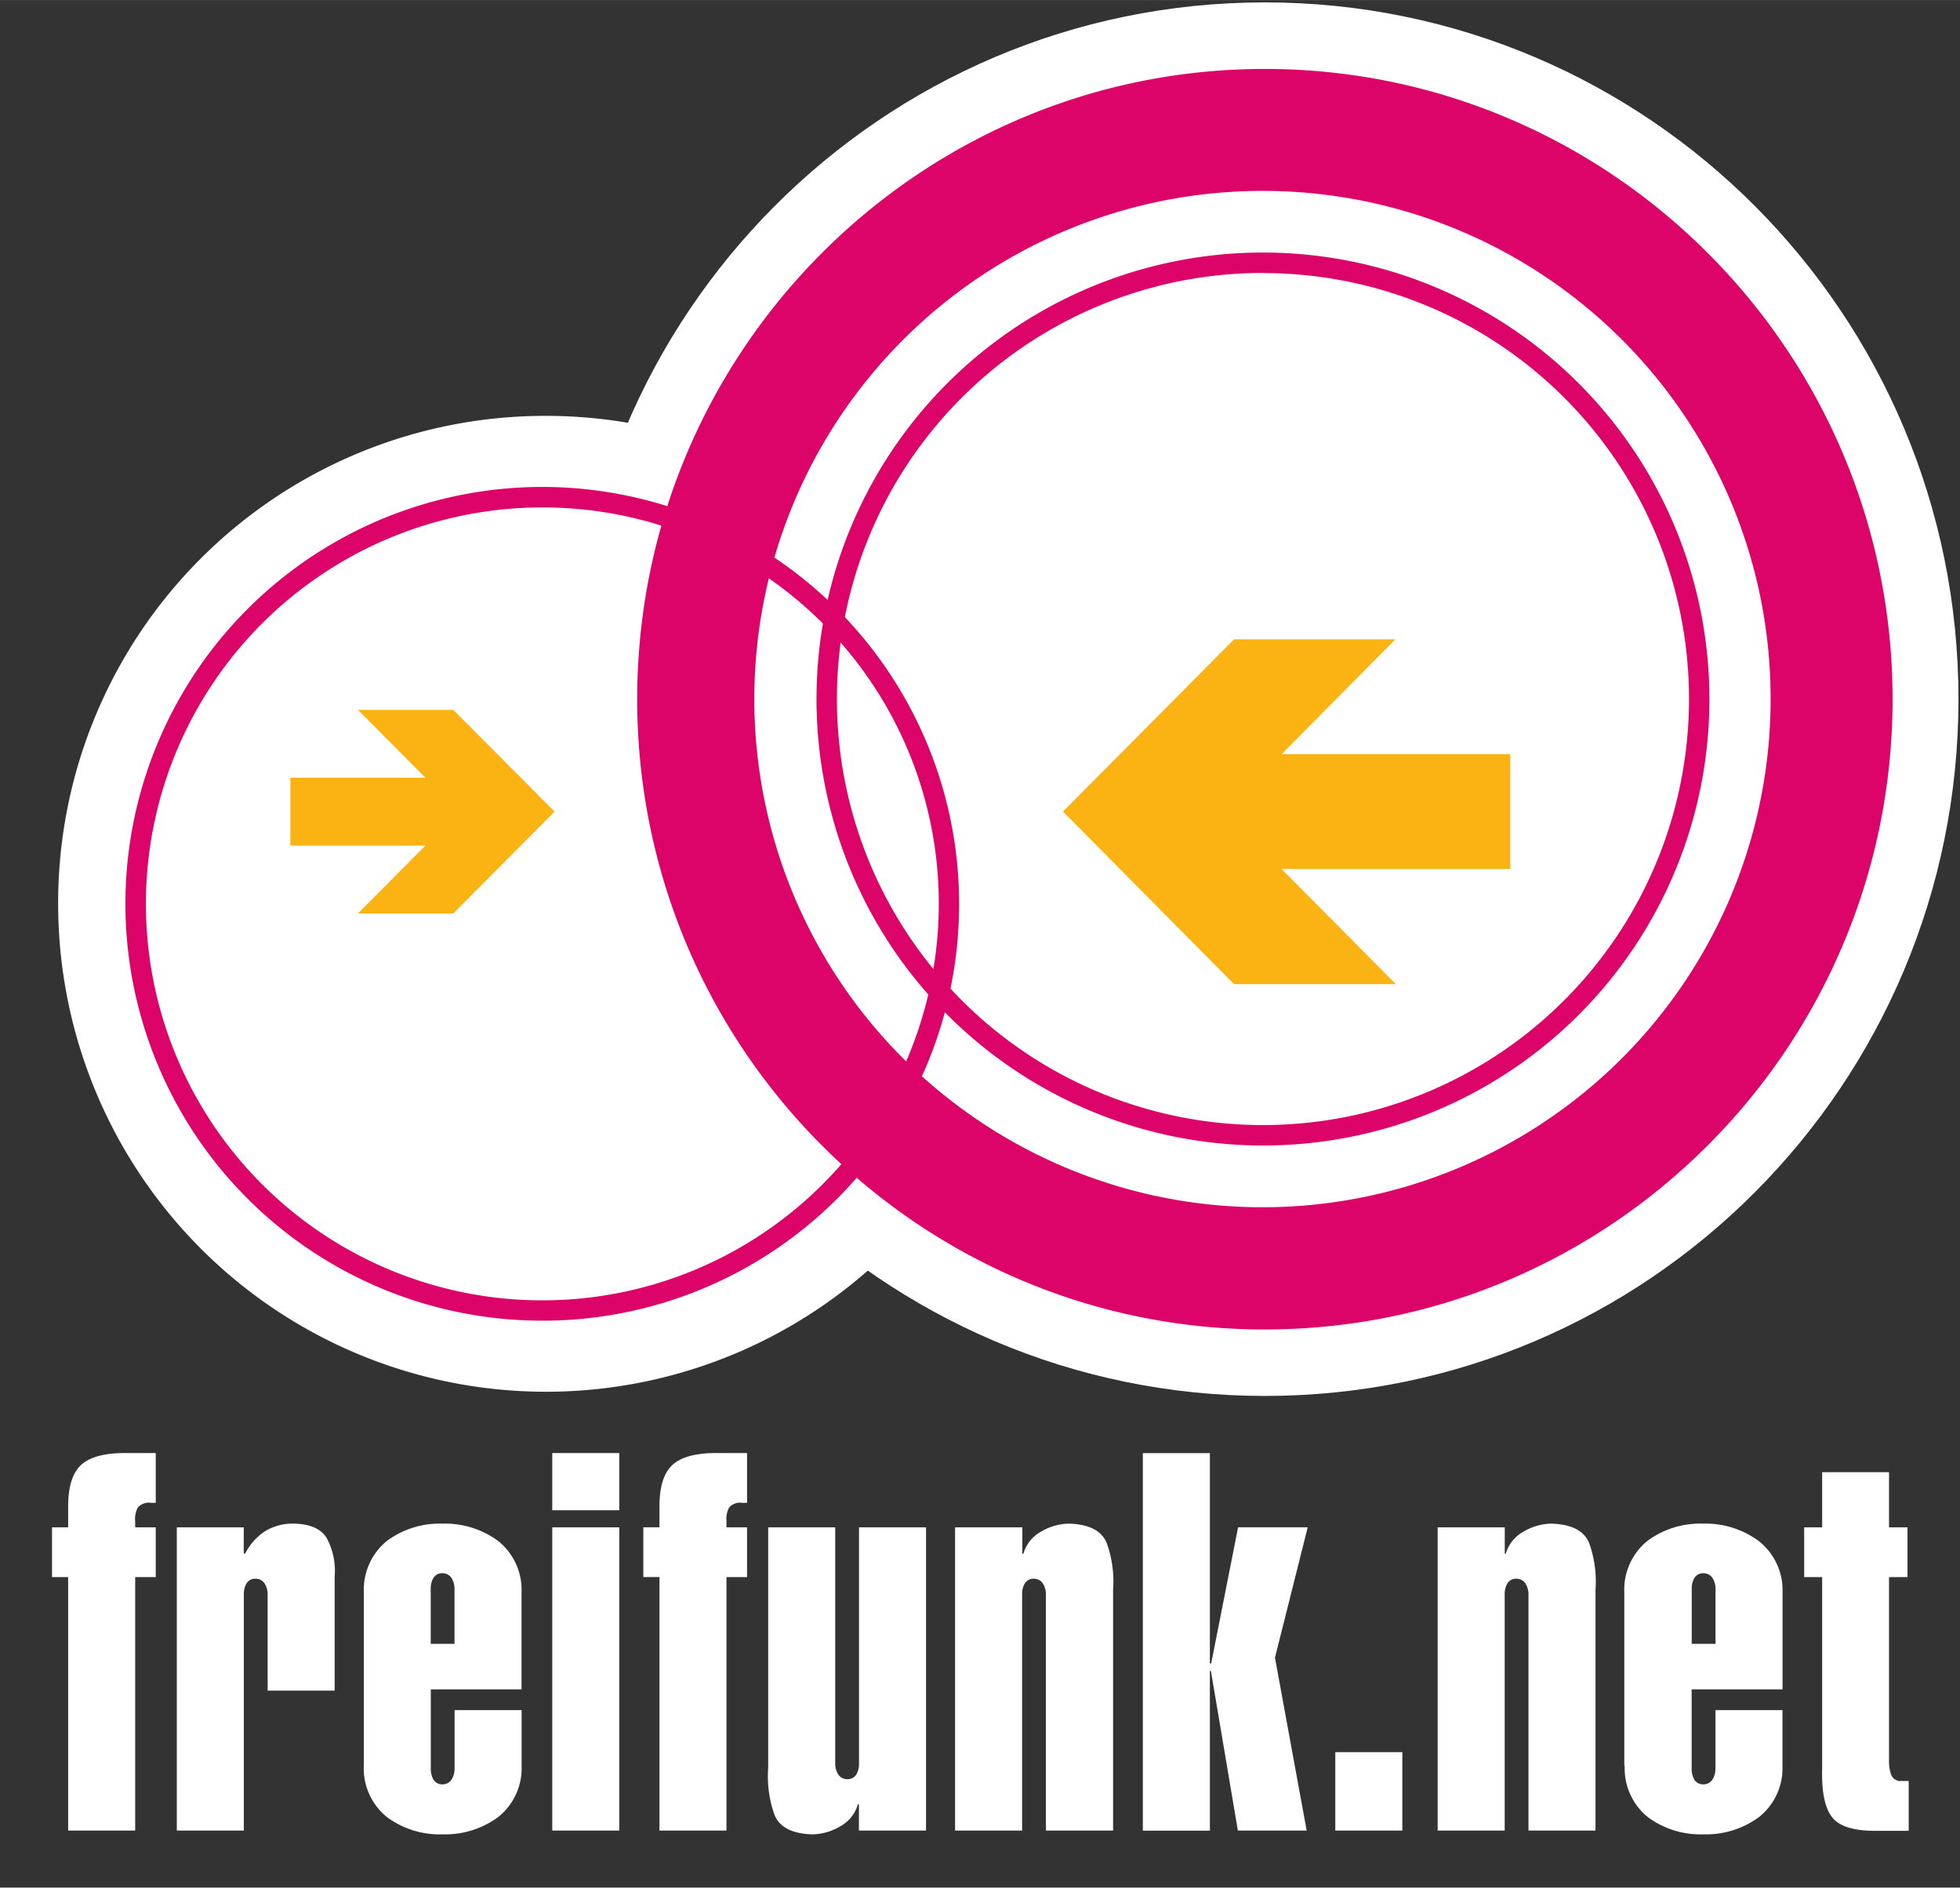<?xml version="1.0" encoding="UTF-8" standalone="no"?>
<svg
   xmlns:dc="http://purl.org/dc/elements/1.1/"
   xmlns:cc="http://creativecommons.org/ns#"
   xmlns:rdf="http://www.w3.org/1999/02/22-rdf-syntax-ns#"
   xmlns:svg="http://www.w3.org/2000/svg"
   xmlns="http://www.w3.org/2000/svg"
   xmlns:sodipodi="http://sodipodi.sourceforge.net/DTD/sodipodi-0.dtd"
   xmlns:inkscape="http://www.inkscape.org/namespaces/inkscape"
   inkscape:version="1.0beta2 (2b71d25, 2019-12-03)"
   sodipodi:docname="Freifunk.net-dark.svg"
   id="svg1011"
   version="1.1"
   viewBox="0 0 243 234"
   height="82.55mm"
   width="85.72mm">
  <rect x="0" y="0" width="243" height="234" fill="#333333" stroke="none"/>
  <defs
     id="defs1015" />
  <sodipodi:namedview
     inkscape:current-layer="svg1011"
     inkscape:window-maximized="1"
     inkscape:window-y="23"
     inkscape:window-x="0"
     inkscape:cy="156.00001"
     inkscape:cx="31.47262"
     inkscape:zoom="1.6089743"
     showgrid="false"
     id="namedview1013"
     inkscape:window-height="710"
     inkscape:window-width="1280"
     inkscape:pageshadow="2"
     inkscape:pageopacity="0"
     guidetolerance="10"
     gridtolerance="10"
     objecttolerance="10"
     borderopacity="1"
     inkscape:document-rotation="0"
     bordercolor="#666666"
     pagecolor="#ffffff" />
  <title
     id="title959">Freifunk.net</title>
  <g
     id="g965">
    <path
       id="path961"
       style="fill: #fff"
       d="M67.45,51.55A60.49,60.49,0,1,1,7.21,112,60.37,60.37,0,0,1,67.45,51.55Z" />
    <path
       id="path963"
       style="fill: #fff"
       d="M156.81,0.29c47.51,0,86,38.67,86,86.38s-38.51,86.38-86,86.38-86-38.67-86-86.38S109.3,0.29,156.81.29Z" />
  </g>
  <g
     id="g975">
    <path
       id="path967"
       style="fill: #dc0468"
       d="M67.45,163.72A51.68,51.68,0,1,1,118.91,112,51.63,51.63,0,0,1,67.45,163.72Zm0-100.82A49.15,49.15,0,1,0,116.39,112,49.1,49.1,0,0,0,67.45,62.9Z" />
    <g
       id="g973">
      <path
         id="path969"
         style="fill: #dc0468"
         d="M156.8,164.81C113.88,164.81,79,129.76,79,86.68S113.88,8.54,156.8,8.54h0c42.92,0,77.84,35.05,77.84,78.13S199.73,164.81,156.8,164.81Zm0-141.15a63,63,0,1,0,62.72,63A62.94,62.94,0,0,0,156.81,23.66Z" />
      <path
         id="path971"
         style="fill: #dc0468"
         d="M156.81,142a55.35,55.35,0,1,1,55.12-55.35A55.3,55.3,0,0,1,156.81,142Zm0-108.17A52.82,52.82,0,1,0,209.4,86.68,52.77,52.77,0,0,0,156.81,33.85Z" />
    </g>
  </g>
  <path
     id="path977"
     style="fill: #fab313"
     d="M68.75,100.6L56.2,88H44.38l8.37,8.41H36v8.41H52.75l-8.37,8.41H56.2l12.55-12.61h0Z" />
  <path
     id="path979"
     style="fill: #fab313"
     d="M131.79,100.6L153,79.25h20L158.89,93.49h28.36v14.23H158.89L173.06,122H153L131.79,100.6h0Z" />
  <g
     id="g1009">
    <g
       id="g987">
      <path
         style="fill:#ffffff;fill-opacity:1"
         id="path981"
         d="M234.22,182.5h-8.31v6.84h-2.23v6.17h2.23v23.81q-0.12,4.27,1.27,6t5.73,1.64h3.73v-6.17h-1a1.21,1.21,0,0,1-1.19-.84,4.72,4.72,0,0,1-.25-1.73V195.51h2.29v-6.17h-2.29V182.5h0Z" />
      <path
         style="fill:#ffffff;fill-opacity:1"
         id="path983"
         d="M201.43,218.92a7.77,7.77,0,0,0,2.89,6.36,11,11,0,0,0,6.86,2.12,11.11,11.11,0,0,0,6.87-2.12,7.74,7.74,0,0,0,2.94-6.36V212h-8.31v7.23a2.62,2.62,0,0,1-.34,1.33,1.32,1.32,0,0,1-1.17.64,1.24,1.24,0,0,1-1.14-.64,2.7,2.7,0,0,1-.3-1.33v-9.8H221V197.35A7.74,7.74,0,0,0,218,191a11.12,11.12,0,0,0-6.87-2.12,11,11,0,0,0-6.86,2.12,7.77,7.77,0,0,0-2.89,6.36v21.57h0Zm8.31-15.12V197a2.62,2.62,0,0,1,.3-1.33,1.24,1.24,0,0,1,1.14-.64,1.32,1.32,0,0,1,1.17.64,2.56,2.56,0,0,1,.34,1.33v6.78h-3Z" />
      <path
         style="fill:#ffffff;fill-opacity:1"
         id="path985"
         d="M186.55,189.34h-8.31v37.59h8.31V197.68a2.62,2.62,0,0,1,.3-1.33,1.24,1.24,0,0,1,1.14-.64,1.32,1.32,0,0,1,1.17.64,2.55,2.55,0,0,1,.34,1.33v29.25h8.31V197.09a14.15,14.15,0,0,0-.76-5.73q-0.91-2.37-4.73-2.48a7,7,0,0,0-3.45,1,4.51,4.51,0,0,0-2.18,2.73h-0.13v-3.28h0Z" />
    </g>
    <path
       style="fill:#ffffff;fill-opacity:1"
       id="path989"
       d="M173.86,226.93v-9.72h-8.31v9.72h8.31Z" />
    <g
       id="g1007">
      <path
         style="fill:#ffffff;fill-opacity:1"
         id="path991"
         d="M150,226.93V207.15h0.13l3.34,19.78H162l-3.93-21.43,4.06-16.17H153.5l-3.34,16.89H150V180.14h-8.31v46.8H150Z" />
      <path
         style="fill:#ffffff;fill-opacity:1"
         id="path993"
         d="M126.72,189.34h-8.31v37.59h8.31V197.68a2.62,2.62,0,0,1,.3-1.33,1.24,1.24,0,0,1,1.14-.64,1.32,1.32,0,0,1,1.17.64,2.55,2.55,0,0,1,.34,1.33v29.25H138V197.09a14.15,14.15,0,0,0-.76-5.73q-0.91-2.37-4.73-2.48a7,7,0,0,0-3.45,1,4.51,4.51,0,0,0-2.18,2.73h-0.13v-3.28h0Z" />
      <path
         style="fill:#ffffff;fill-opacity:1"
         id="path995"
         d="M106.5,226.93h8.31V189.34H106.5v29.25a2.62,2.62,0,0,1-.3,1.33,1.24,1.24,0,0,1-1.14.64,1.32,1.32,0,0,1-1.17-.64,2.55,2.55,0,0,1-.34-1.33V189.34H95.24v29.85a14.15,14.15,0,0,0,.76,5.73q0.91,2.37,4.73,2.48a7,7,0,0,0,3.45-1,4.51,4.51,0,0,0,2.18-2.73h0.13v3.28h0Z" />
      <path
         style="fill:#ffffff;fill-opacity:1"
         id="path997"
         d="M81.76,226.93h8.31V195.51h2.55v-6.17H90.07v-0.73a3,3,0,0,1,.34-1.75,1.84,1.84,0,0,1,1.62-.56h0.59v-6.17H89.15q-4-.07-5.71,1.41t-1.68,5.35v2.44h-2v6.17h2v31.42h0Z" />
      <path
         style="fill:#ffffff;fill-opacity:1"
         id="path999"
         d="M76.78,226.93V189.34H68.47v37.59h8.31Zm0-39.71v-7.09H68.47v7.09h8.31Z" />
      <path
         style="fill:#ffffff;fill-opacity:1"
         id="path1001"
         d="M45.1,218.92A7.77,7.77,0,0,0,48,225.28a11,11,0,0,0,6.86,2.12,11.11,11.11,0,0,0,6.87-2.12,7.74,7.74,0,0,0,2.94-6.36V212H56.36v7.23a2.62,2.62,0,0,1-.34,1.33,1.32,1.32,0,0,1-1.17.64,1.24,1.24,0,0,1-1.14-.64,2.7,2.7,0,0,1-.3-1.33v-9.8H64.66V197.35A7.74,7.74,0,0,0,61.72,191a11.12,11.12,0,0,0-6.87-2.12A11,11,0,0,0,48,191a7.77,7.77,0,0,0-2.89,6.36v21.57h0ZM53.4,203.8V197a2.62,2.62,0,0,1,.3-1.33,1.24,1.24,0,0,1,1.14-.64,1.32,1.32,0,0,1,1.17.64,2.56,2.56,0,0,1,.34,1.33v6.78h-3Z" />
      <path
         style="fill:#ffffff;fill-opacity:1"
         id="path1003"
         d="M30.22,189.34H21.92v37.59h8.31V197.68a2.62,2.62,0,0,1,.3-1.33,1.24,1.24,0,0,1,1.14-.64,1.32,1.32,0,0,1,1.17.64,2.55,2.55,0,0,1,.34,1.33v11.9h8.31V195.45a8.58,8.58,0,0,0-1-4.81q-1.1-1.73-4.13-1.76a6.49,6.49,0,0,0-3.59,1,7.22,7.22,0,0,0-2.37,2.7H30.22v-3.22h0Z" />
      <path
         style="fill:#ffffff;fill-opacity:1"
         id="path1005"
         d="M8.45,226.93h8.31V195.51h2.55v-6.17H16.76v-0.73a3,3,0,0,1,.34-1.75,1.84,1.84,0,0,1,1.62-.56h0.59v-6.17H15.84q-4-.07-5.71,1.41T8.45,186.9v2.44h-2v6.17h2v31.42h0Z" />
    </g>
  </g>
</svg>
